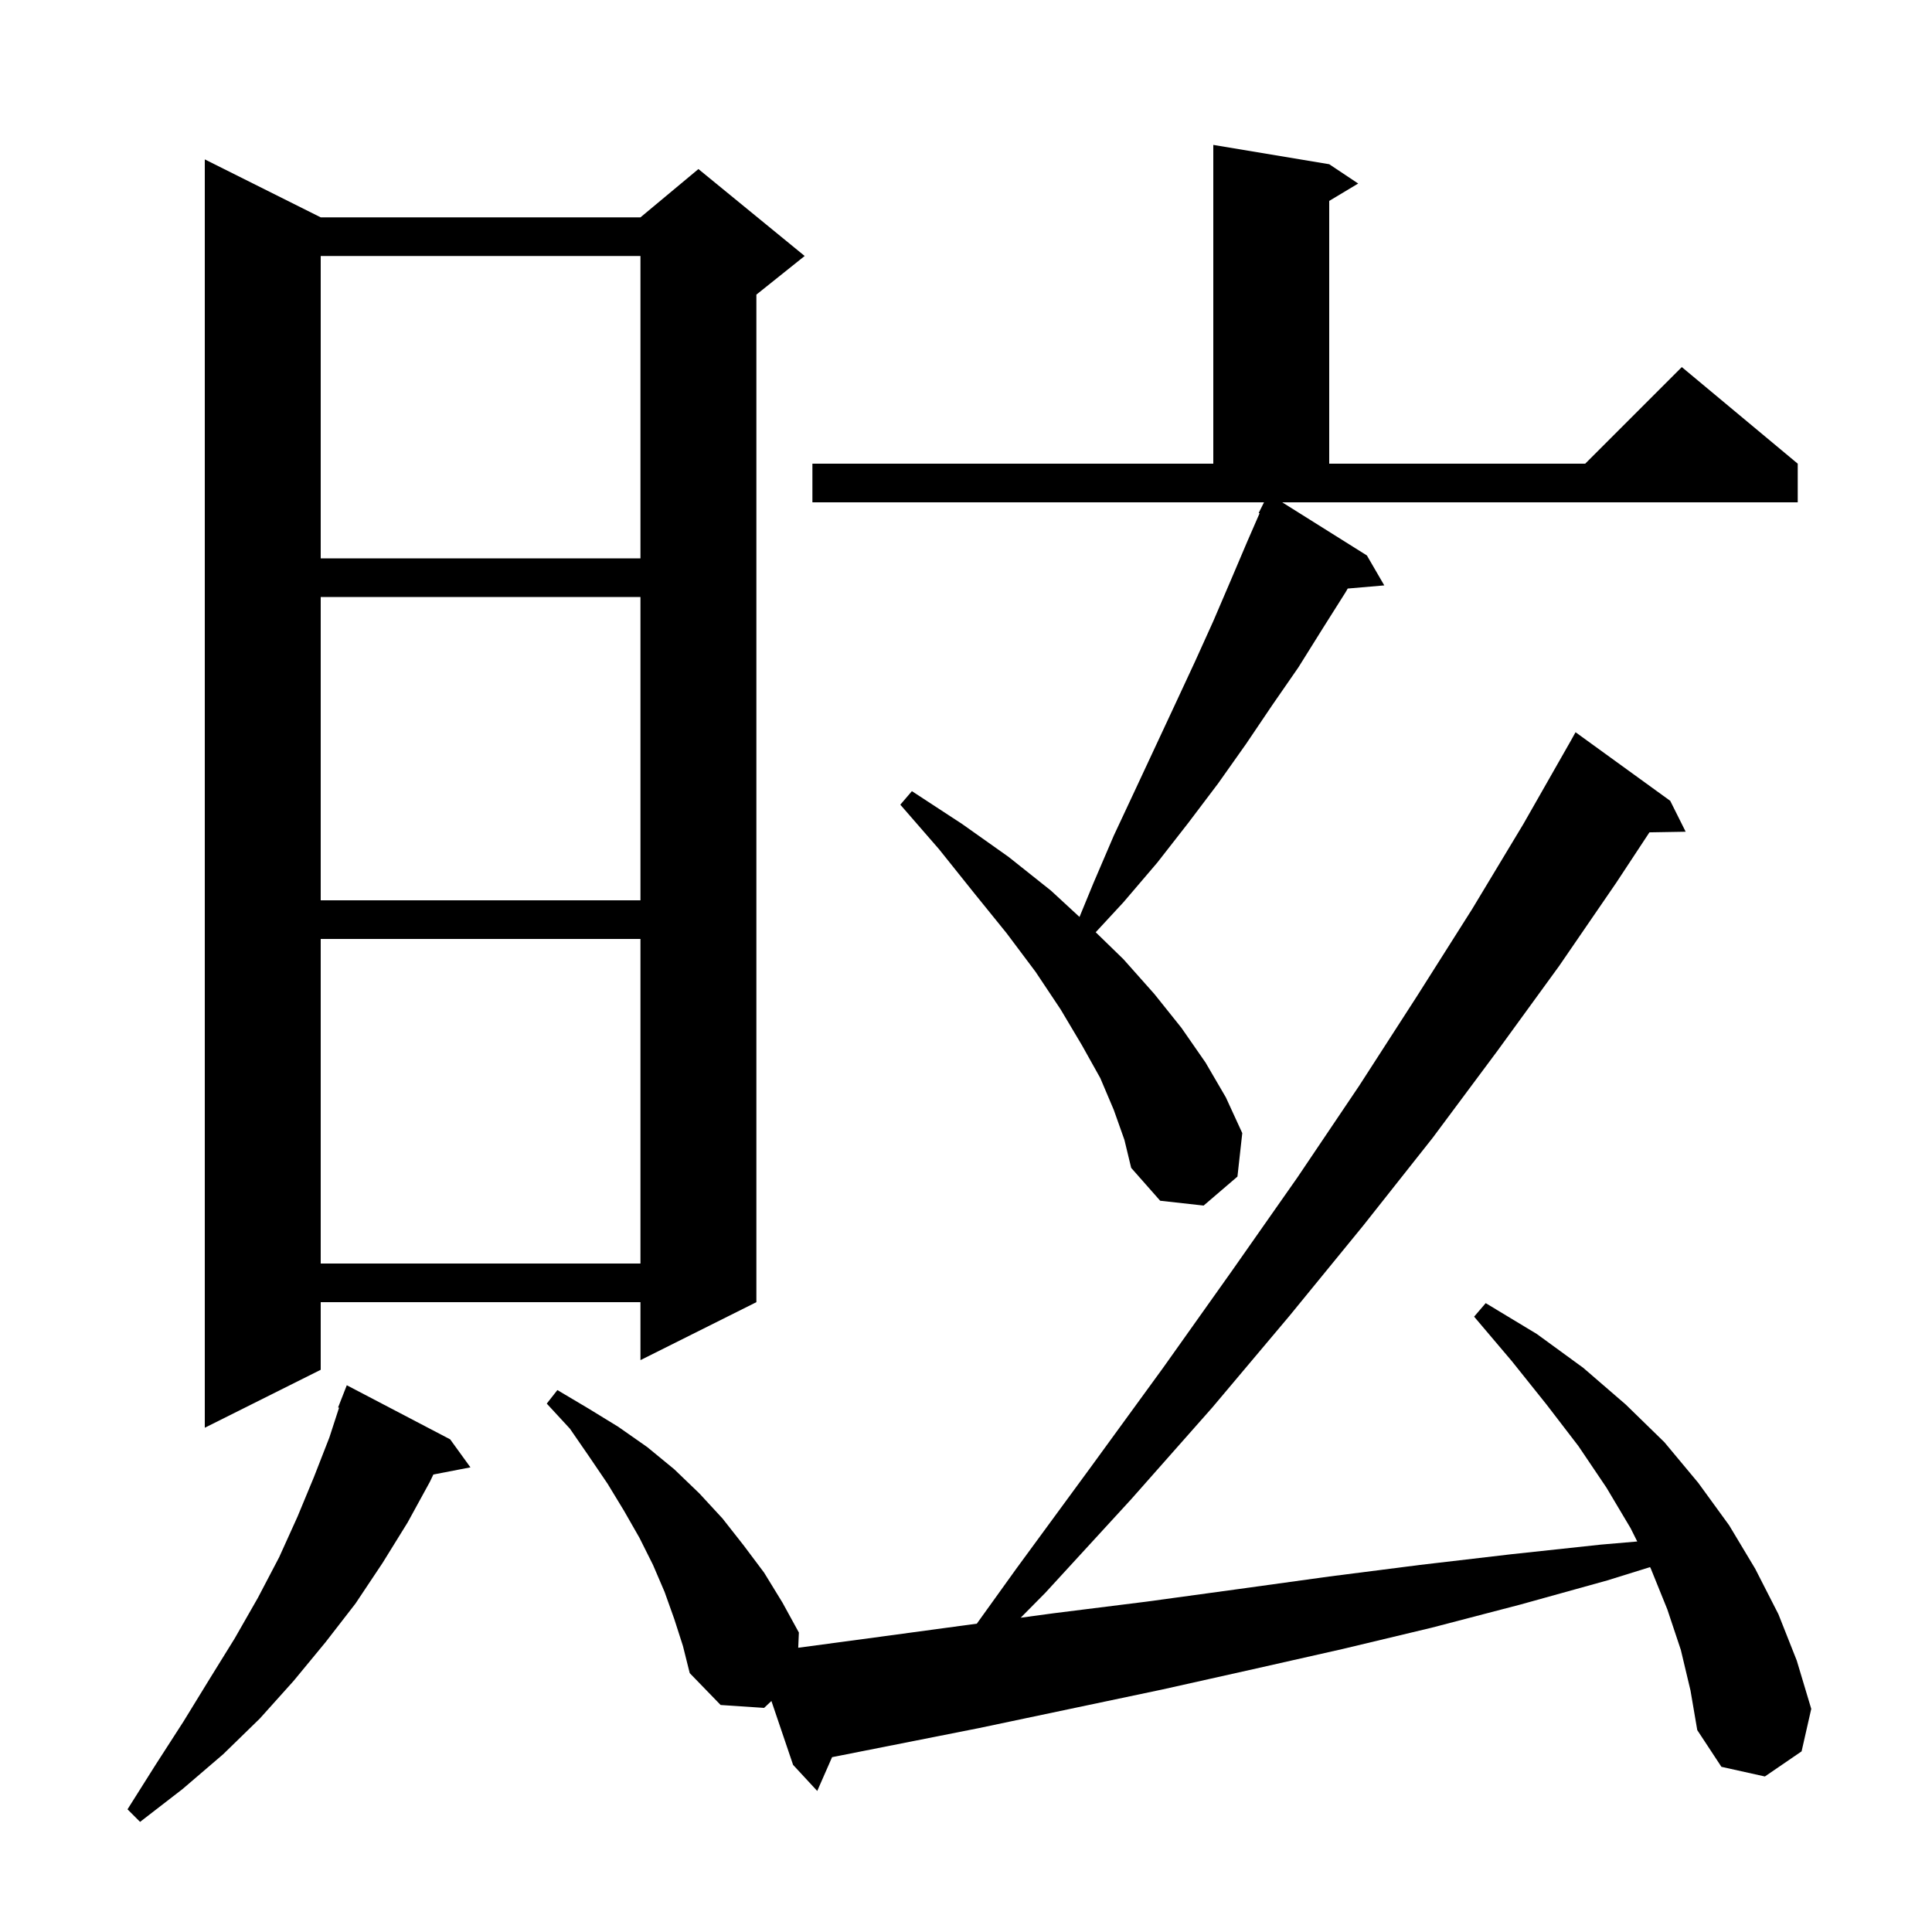 <svg xmlns="http://www.w3.org/2000/svg" xmlns:xlink="http://www.w3.org/1999/xlink" version="1.1" baseProfile="full" viewBox="0 0 200 200" width="200" height="200">
<g fill="black">
<path d="M 46.6 149.0 L 48.7 151.9 L 44.862 152.641 L 44.5 153.4 L 42.2 157.6 L 39.6 161.8 L 36.8 166.0 L 33.7 170.0 L 30.4 174.0 L 26.9 177.9 L 23.1 181.6 L 18.9 185.2 L 14.5 188.6 L 13.2 187.3 L 16.1 182.7 L 19.0 178.2 L 21.7 173.8 L 24.3 169.6 L 26.7 165.4 L 28.9 161.2 L 30.8 157.0 L 32.5 152.9 L 34.1 148.8 L 35.098 145.728 L 35.0 145.7 L 35.9 143.4 Z M 174.0 170.8 L 172.6 166.6 L 170.9 162.4 L 170.813 162.227 L 166.4 163.6 L 157.4 166.1 L 148.2 168.5 L 139.0 170.7 L 129.7 172.8 L 120.3 174.9 L 101.3 178.9 L 86.137 181.901 L 84.6 185.4 L 82.1 182.7 L 79.857 176.087 L 79.1 176.8 L 74.6 176.5 L 71.4 173.2 L 70.7 170.4 L 69.8 167.6 L 68.8 164.8 L 67.6 162.0 L 66.2 159.2 L 64.6 156.4 L 62.9 153.6 L 61.0 150.8 L 59.0 147.9 L 56.6 145.3 L 57.7 143.9 L 60.9 145.8 L 64.0 147.7 L 67.0 149.8 L 69.8 152.1 L 72.4 154.6 L 74.8 157.2 L 77.0 160.0 L 79.1 162.8 L 81.0 165.9 L 82.7 169.0 L 82.632 170.574 L 89.9 169.6 L 101.12 168.081 L 105.2 162.4 L 112.9 151.9 L 120.4 141.6 L 127.5 131.6 L 134.3 121.9 L 140.7 112.4 L 146.7 103.1 L 152.4 94.1 L 157.7 85.3 L 162.6 76.7 L 163.1 75.8 L 172.9 82.9 L 174.5 86.1 L 170.75 86.164 L 167.3 91.4 L 161.4 100.0 L 155.0 108.8 L 148.3 117.8 L 141.1 126.9 L 133.5 136.2 L 125.5 145.7 L 117.1 155.2 L 108.2 164.9 L 105.661 167.466 L 109.1 167.0 L 118.7 165.8 L 128.2 164.5 L 137.6 163.2 L 147.0 162.0 L 156.4 160.9 L 165.7 159.9 L 169.487 159.574 L 168.8 158.2 L 166.3 154.0 L 163.4 149.7 L 160.1 145.4 L 156.5 140.9 L 152.6 136.3 L 153.8 134.9 L 159.1 138.1 L 163.9 141.6 L 168.3 145.4 L 172.3 149.3 L 175.8 153.5 L 179.0 157.9 L 181.7 162.4 L 184.1 167.1 L 186.0 171.9 L 187.5 176.9 L 186.5 181.3 L 182.7 183.9 L 178.2 182.9 L 175.7 179.1 L 175.0 175.0 Z M 33.2 22.5 L 66.3 22.5 L 72.3 17.5 L 83.3 26.5 L 78.3 30.5 L 78.3 134.8 L 66.3 140.8 L 66.3 134.8 L 33.2 134.8 L 33.2 141.8 L 21.2 147.8 L 21.2 16.5 Z M 33.2 97.2 L 33.2 130.8 L 66.3 130.8 L 66.3 97.2 Z M 141.5 57.5 L 143.3 60.6 L 139.516 60.926 L 139.3 61.3 L 136.9 65.1 L 134.4 69.1 L 131.7 73.0 L 129.0 77.0 L 126.1 81.1 L 123.0 85.2 L 119.8 89.3 L 116.3 93.4 L 113.427 96.506 L 116.3 99.3 L 119.5 102.9 L 122.3 106.4 L 124.8 110.0 L 126.9 113.6 L 128.6 117.3 L 128.1 121.8 L 124.6 124.8 L 120.1 124.3 L 117.1 120.9 L 116.4 118.0 L 115.3 114.9 L 113.9 111.6 L 112.0 108.2 L 109.8 104.5 L 107.2 100.6 L 104.2 96.6 L 100.8 92.4 L 97.2 87.9 L 93.2 83.3 L 94.4 81.9 L 99.6 85.3 L 104.4 88.7 L 108.8 92.2 L 111.75 94.923 L 113.2 91.4 L 115.3 86.5 L 117.5 81.8 L 121.7 72.8 L 123.7 68.5 L 125.6 64.3 L 127.4 60.1 L 129.1 56.1 L 130.392 53.136 L 130.3 53.1 L 130.85 52.0 L 84.1 52.0 L 84.1 48.0 L 125.6 48.0 L 125.6 15.0 L 137.6 17.0 L 140.6 19.0 L 137.6 20.8 L 137.6 48.0 L 164.1 48.0 L 174.1 38.0 L 186.1 48.0 L 186.1 52.0 L 132.734 52.0 Z M 33.2 61.8 L 33.2 93.2 L 66.3 93.2 L 66.3 61.8 Z M 33.2 26.5 L 33.2 57.8 L 66.3 57.8 L 66.3 26.5 Z " />
</g>
</svg>
